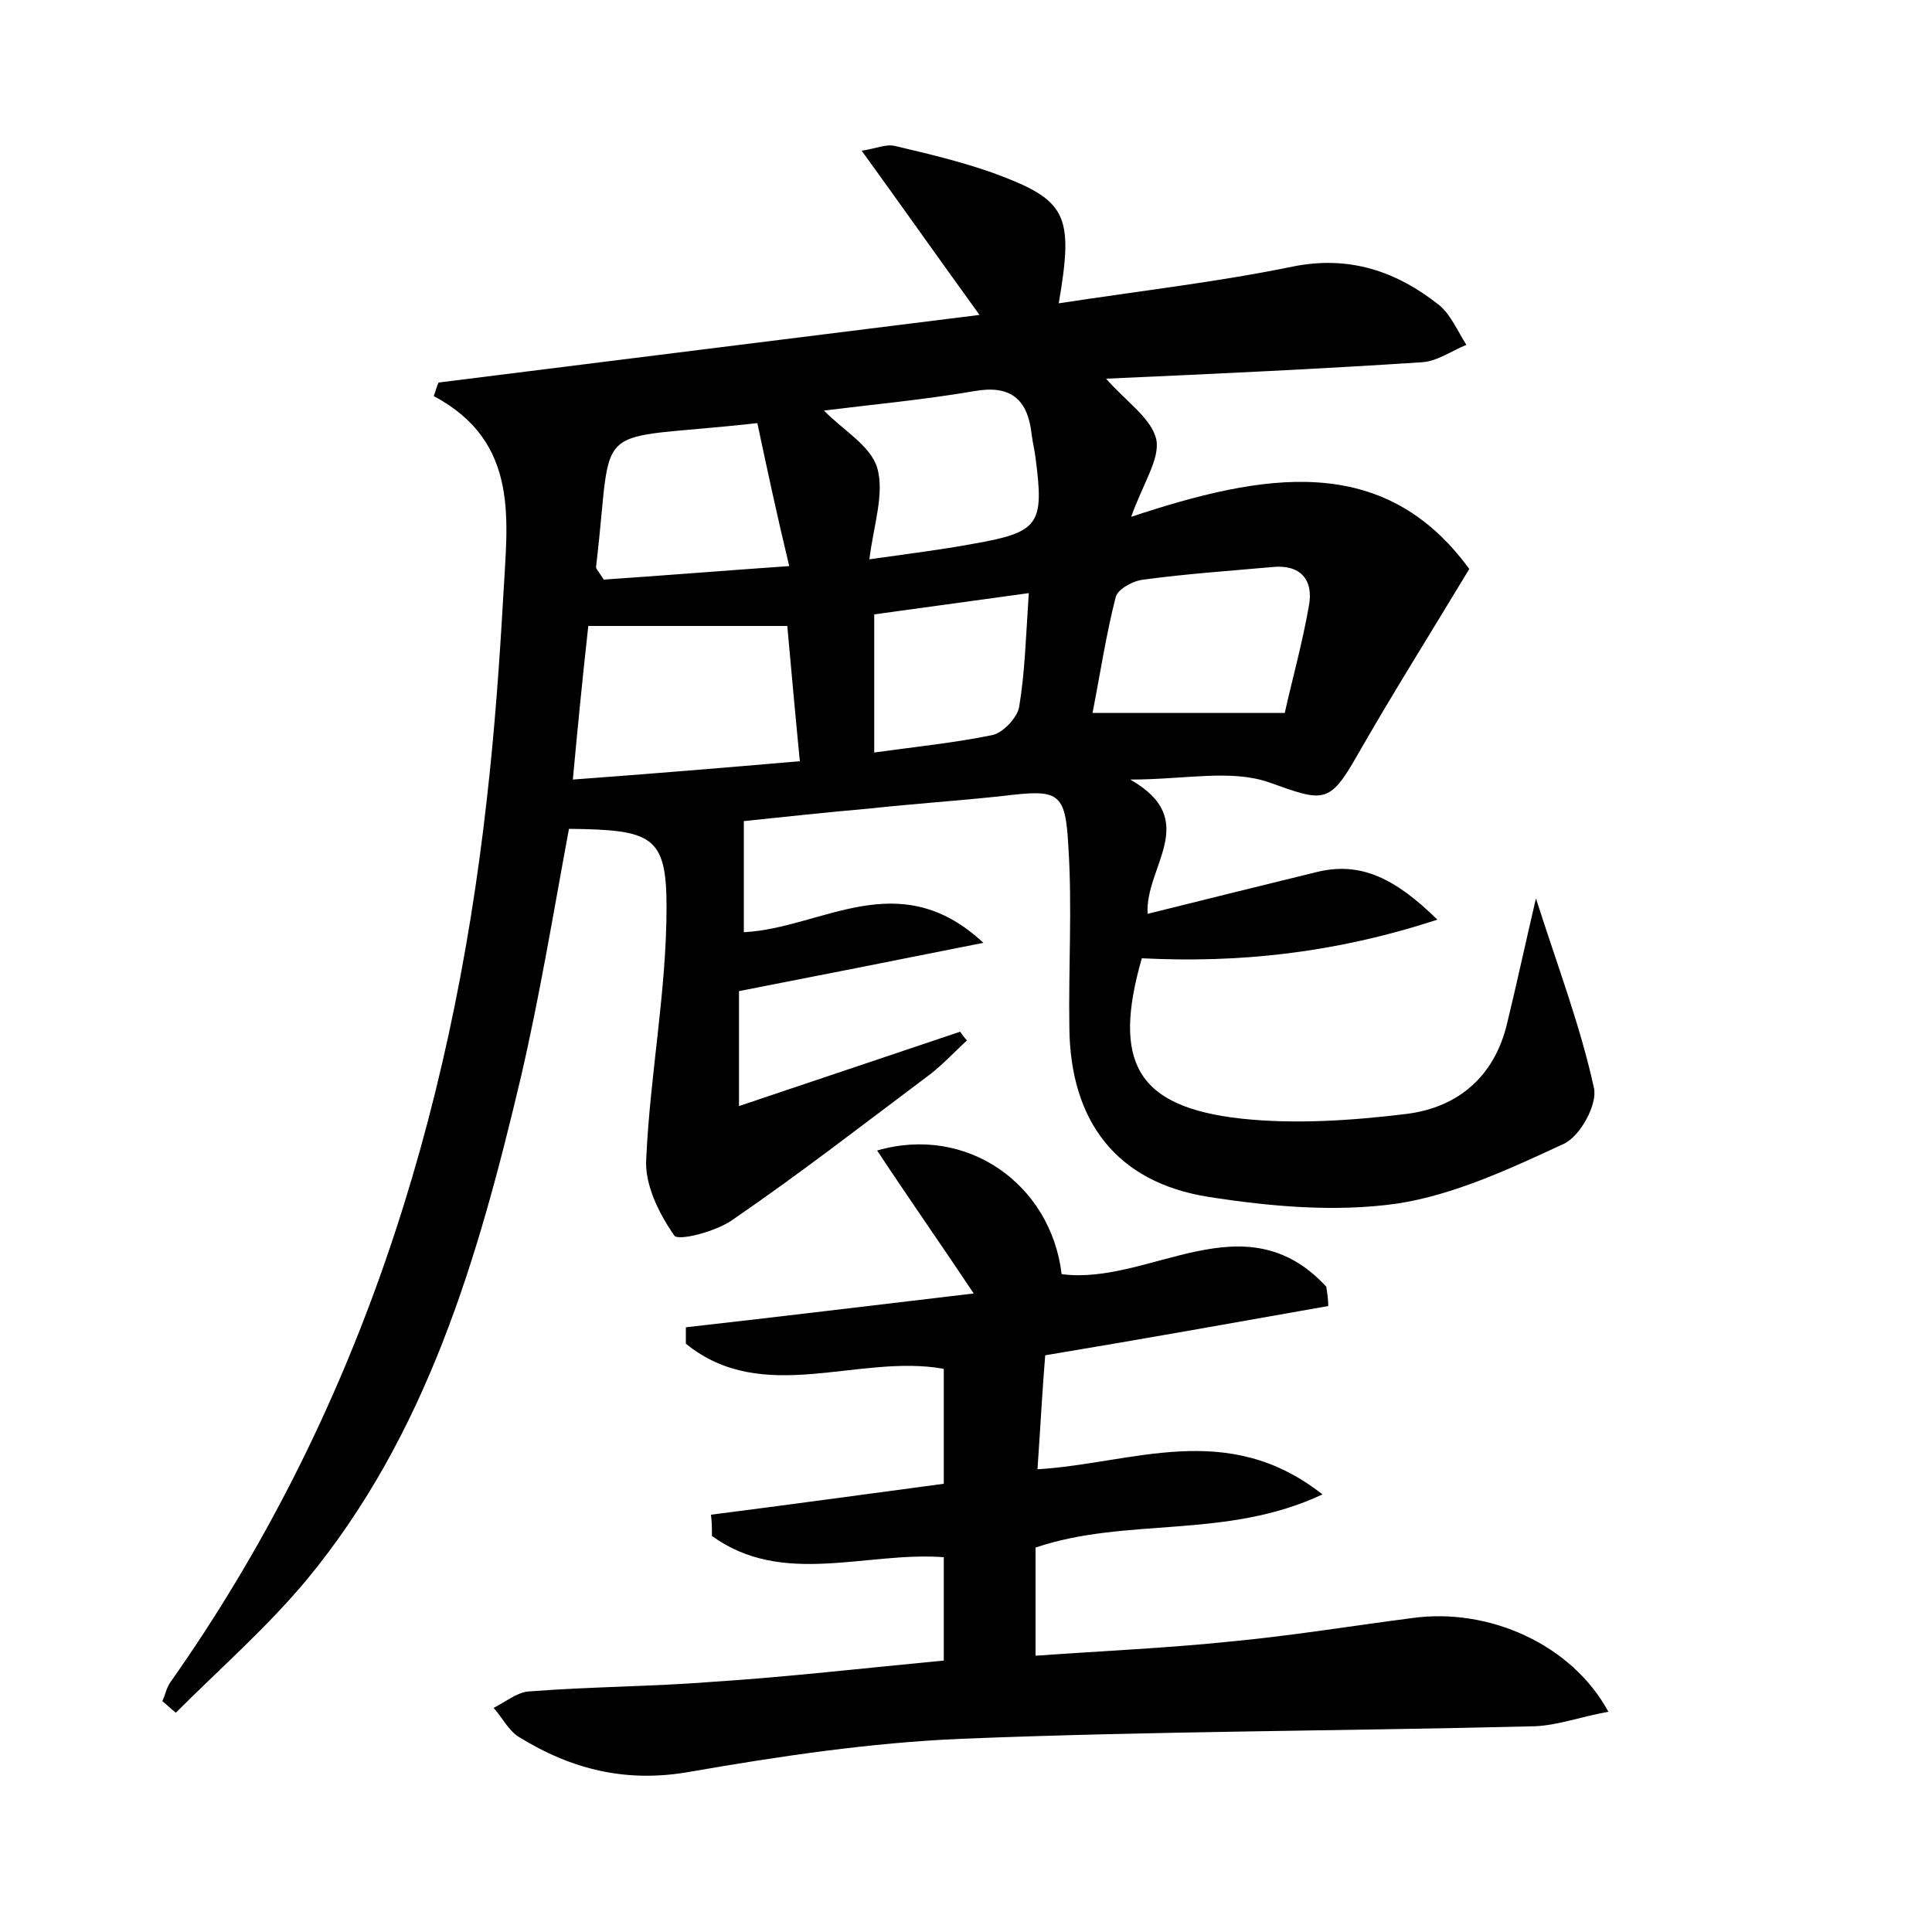 <?xml version="1.0" encoding="utf-8"?>
<!-- Generator: Adobe Illustrator 22.0.0, SVG Export Plug-In . SVG Version: 6.00 Build 0)  -->
<svg version="1.1" id="图层_1" xmlns="http://www.w3.org/2000/svg" xmlns:xlink="http://www.w3.org/1999/xlink" x="0px" y="0px"
	 viewBox="0 0 200 200" style="enable-background:new 0 0 200 200;" xml:space="preserve">
<style type="text/css">
	.st1{fill:#010000;}
	.st4{fill:#fbfafc;}
</style>
<g>
	
	<path d="M109.6,31.4c8.5-1.3,16.4-2.2,24.2-3.8c5.9-1.2,10.8,0.5,15.2,4c1.2,1,1.9,2.7,2.8,4.1c-1.5,0.6-3,1.7-4.6,1.8
		c-10.7,0.7-21.4,1.2-32.7,1.7c2.1,2.4,4.7,4.1,5.2,6.3c0.4,2-1.4,4.6-2.6,8c13.6-4.5,26.1-6.8,35,5.4c-4.1,6.8-8,13-11.6,19.3
		c-2.9,5.1-3.5,4.8-9.1,2.8c-4-1.4-8.7-0.3-14.4-0.3c7.4,4.2,1.5,9,1.8,13.9c6-1.5,11.7-2.9,17.4-4.3c4.7-1.2,8.3,0.7,12.6,4.9
		c-10.7,3.5-20.6,4.5-30.6,4c-3.1,10.8-0.5,15.4,10.3,16.6c5.6,0.6,11.5,0.2,17.2-0.5c5.3-0.7,9-3.9,10.3-9.3c1-4.1,1.9-8.3,3-13
		c2.2,6.9,4.6,13.2,6,19.6c0.4,1.7-1.4,5-3.1,5.8c-5.6,2.6-11.4,5.3-17.3,6.2c-6.4,0.9-13.1,0.3-19.5-0.7
		c-9.5-1.5-14.3-7.8-14.4-17.5c-0.1-6.2,0.3-12.5-0.1-18.7c-0.3-5.8-1-6-6.8-5.3c-4.6,0.5-9.2,0.8-13.8,1.3c-4.6,0.4-9.1,0.9-13,1.3
		c0,4,0,7.6,0,11.5c8.1-0.4,16-7.1,24.8,1.1c-9,1.8-17.1,3.4-25.3,5c0,3.4,0,7.2,0,11.9c8-2.7,15.5-5.2,22.9-7.7
		c0.2,0.3,0.4,0.6,0.7,0.9c-1.3,1.2-2.4,2.4-3.8,3.5c-6.8,5.1-13.5,10.3-20.5,15.1c-1.7,1.2-5.6,2.2-6,1.6c-1.6-2.3-3.1-5.3-2.9-8
		c0.4-8.7,2.1-17.3,2.1-26c0-7.4-1.5-8-10.1-8.1c-1.6,8.6-3,17.2-5,25.8c-4.4,18.6-9.7,36.9-22.2,52c-4.1,4.9-9,9.2-13.5,13.7
		c-0.5-0.4-0.9-0.8-1.4-1.2c0.3-0.6,0.4-1.3,0.8-1.9c19.4-27.5,29.1-58.4,32.8-91.5c0.8-7,1.3-14,1.7-21c0.4-7.7,1.8-15.9-7.2-20.7
		c0.2-0.5,0.3-1,0.5-1.4c18.4-2.3,36.7-4.6,56-7c-4.2-5.8-8-11.2-12.2-17c1.4-0.2,2.5-0.7,3.4-0.5c3.4,0.8,6.8,1.6,10.2,2.8
		C110.4,20.7,111.2,22.1,109.6,31.4z M82.8,78.8c-0.5-5.1-0.9-9.6-1.3-14c-7,0-13.6,0-20.6,0c-0.6,5.4-1.1,10.5-1.6,15.9
		C67.4,80.1,74.7,79.5,82.8,78.8z M133,73.8c0.7-3.2,1.8-7.1,2.5-11.1c0.5-2.7-0.9-4.3-3.8-4c-4.4,0.4-8.9,0.7-13.3,1.3
		c-1.1,0.1-2.7,1-2.9,1.8c-1,3.9-1.6,7.9-2.4,12C119.7,73.8,125.8,73.8,133,73.8z M85.3,42.5c1.8,1.9,4.8,3.6,5.5,5.9
		c0.8,2.7-0.4,6.1-0.8,9.5c4.2-0.6,7.5-1,10.7-1.6c6.9-1.2,7.4-2,6.5-8.9c-0.1-0.8-0.3-1.6-0.4-2.4c-0.4-3.7-2.2-5.2-6-4.5
		C95.5,41.4,90.1,41.9,85.3,42.5z M78.4,43.8c-17.8,2-14.8-0.9-16.7,14.9c0,0.2,0.3,0.5,0.8,1.3c5.9-0.4,12.1-0.9,19.2-1.4
		C80.4,53.2,79.4,48.5,78.4,43.8z M106.5,61.4c-5.8,0.8-10.9,1.5-16,2.2c0,5,0,9.6,0,14.3c4.3-0.6,8.3-1,12.2-1.8
		c1.1-0.2,2.6-1.8,2.8-2.9C106.1,69.6,106.2,65.9,106.5,61.4z"/>
	<path d="M97.7,171.9c0-3.9,0-7.3,0-10.7c-8.1-0.6-16.7,3.1-24-2.2c0-0.7,0-1.4-0.1-2.2c7.9-1,15.8-2.1,24.1-3.2c0-3.9,0-7.7,0-11.9
		c-8.9-1.6-18.7,3.9-26.7-2.6c0-0.6,0-1.1,0-1.7c9.8-1.1,19.6-2.3,29.8-3.5c-3.4-5.1-6.7-9.8-10-14.8c9.3-2.7,18,3.5,19.1,12.8
		c9.1,1.2,18.9-7.9,27.4,1.3c0.1,0.7,0.2,1.3,0.2,2c-9.6,1.7-19.1,3.4-29.3,5.1c-0.3,3.6-0.5,7.5-0.8,11.8
		c9.9-0.6,19.6-5.2,29.5,2.6c-10,4.7-20.2,2.3-29.7,5.5c0,3.4,0,7,0,11.2c7-0.5,13.8-0.8,20.5-1.5c6.2-0.6,12.3-1.6,18.5-2.4
		c7.9-1.1,16.5,2.7,20.3,9.7c-2.8,0.5-5.2,1.4-7.6,1.5c-19.8,0.5-39.6,0.5-59.4,1.3c-9.4,0.4-18.8,1.8-28,3.4
		c-6.6,1.2-12.3-0.2-17.8-3.6c-1.1-0.7-1.7-2-2.6-3c1.2-0.6,2.4-1.6,3.6-1.7c6.4-0.5,12.8-0.5,19.1-1
		C81.5,173.6,89.3,172.7,97.7,171.9z"/>
	
	
	
	
	
</g>
</svg>
